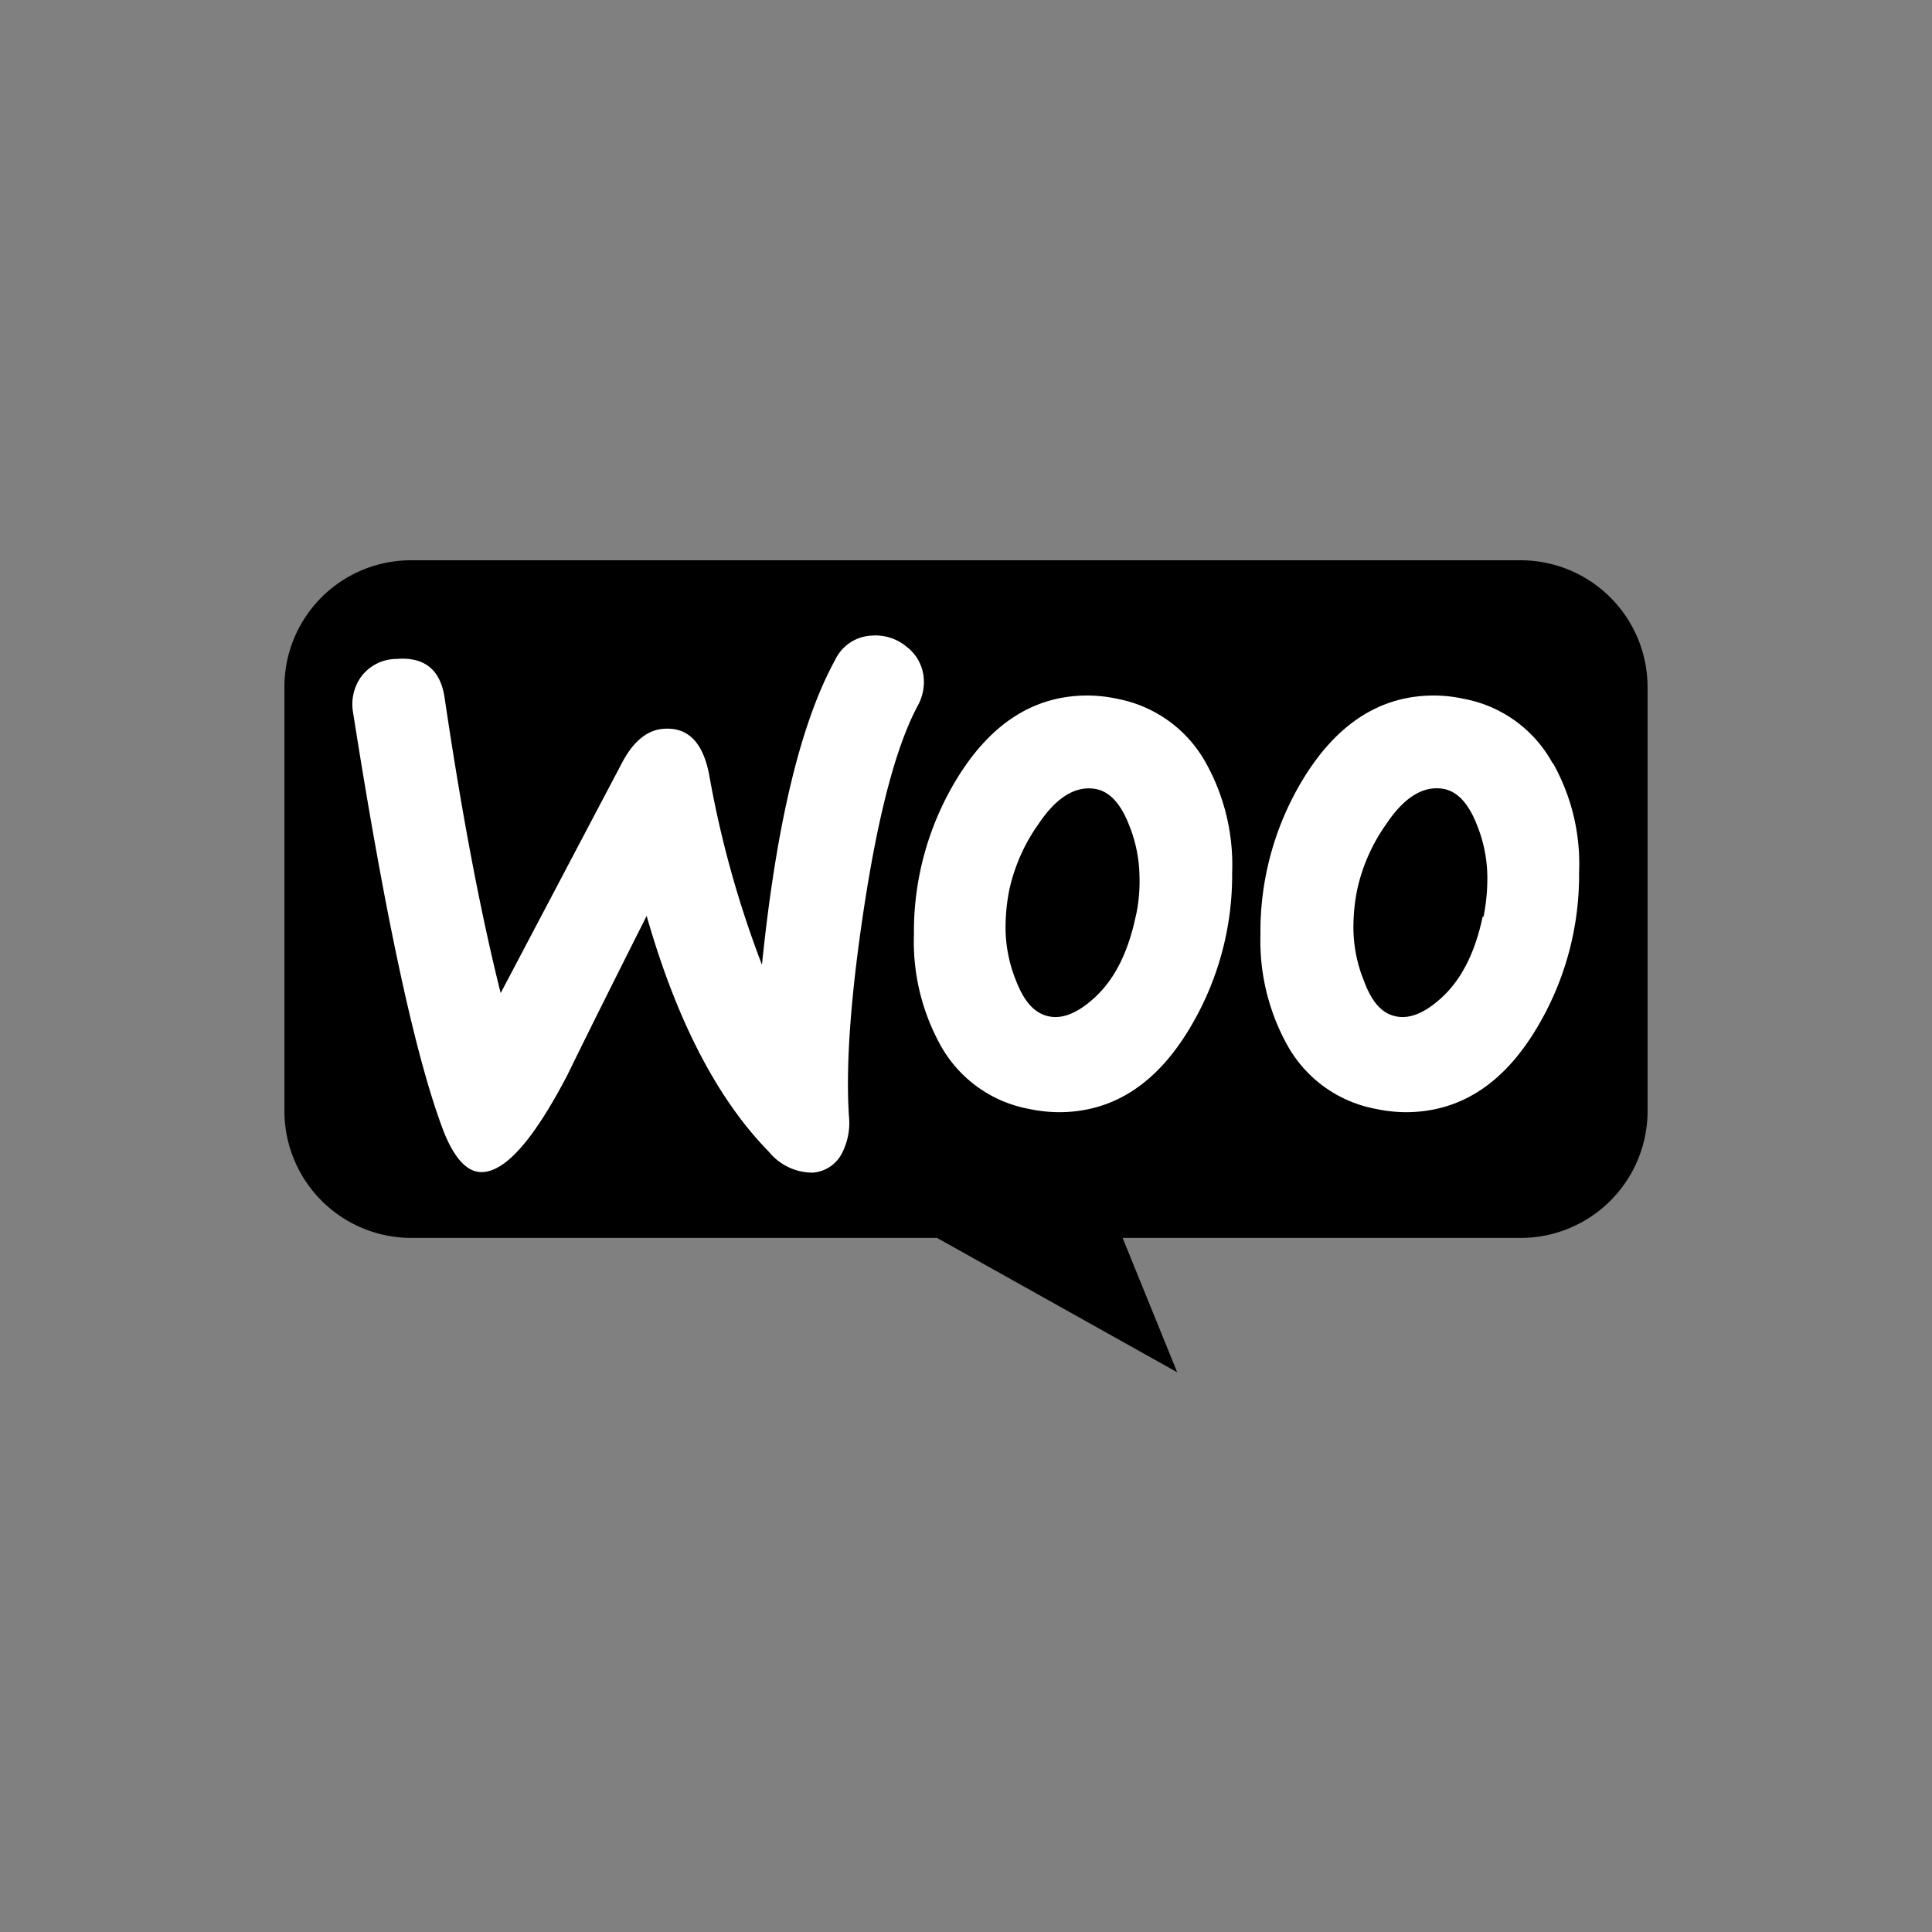 <svg id="Layer_1" data-name="Layer 1" xmlns="http://www.w3.org/2000/svg" viewBox="0 0 187 187"><rect x="0" y="0" width="187" height="187" fill="#808080" stroke="none"/><defs><style>.cls-1{fill:#fff;}</style></defs><path d="M39.77,54.23h107.4a12.29,12.29,0,0,1,12.3,12.3v41a12.29,12.29,0,0,1-12.3,12.29H108.66l5.28,13-23.24-13H39.83a12.29,12.29,0,0,1-12.3-12.29v-41a12.25,12.25,0,0,1,12.24-12.3Z"/><path class="cls-1" d="M35,65.44a4.29,4.29,0,0,1,3.38-1.66c2.74-.22,4.29,1.07,4.67,3.86q2.49,16.81,5.41,28.48L60.25,73.75c1.07-2,2.41-3.11,4-3.21,2.36-.17,3.81,1.34,4.4,4.5a99.79,99.79,0,0,0,5.1,18.34c1.39-13.62,3.75-23.43,7.08-29.5a4.12,4.12,0,0,1,3.54-2.36,4.68,4.68,0,0,1,3.38,1.08,4.22,4.22,0,0,1,1.66,3.05,4.7,4.7,0,0,1-.54,2.58c-2.09,3.86-3.81,10.35-5.2,19.36-1.34,8.74-1.82,15.56-1.5,20.44a6.4,6.4,0,0,1-.65,3.54,3.46,3.46,0,0,1-2.84,1.93,5.44,5.44,0,0,1-4.24-2c-5-5.09-8.95-12.71-11.85-22.85Q57.38,99,54.89,104.11c-3.17,6.06-5.85,9.17-8.1,9.33-1.45.11-2.68-1.12-3.76-3.7Q38.93,99.21,34.18,69A4.59,4.59,0,0,1,35,65.44Zm115.27,8.42a12.36,12.36,0,0,0-8.59-6.22,13.6,13.6,0,0,0-2.89-.32c-5.15,0-9.33,2.68-12.61,8A28.41,28.41,0,0,0,122,90.49a20.83,20.83,0,0,0,2.57,10.62,12.39,12.39,0,0,0,8.59,6.22,14.35,14.35,0,0,0,2.89.32c5.2,0,9.39-2.68,12.61-8a28.76,28.76,0,0,0,4.18-15.18A19.89,19.89,0,0,0,150.31,73.86Zm-6.76,14.86c-.75,3.54-2.09,6.17-4.08,7.94-1.55,1.39-3,2-4.34,1.71S132.77,97,132,94.89A13.73,13.73,0,0,1,131,90a18.5,18.5,0,0,1,.37-3.92,17.45,17.45,0,0,1,2.85-6.38c1.77-2.63,3.64-3.7,5.57-3.33,1.29.27,2.36,1.4,3.17,3.49a13.65,13.65,0,0,1,1,4.88,18.78,18.78,0,0,1-.37,4ZM116.73,73.86a12.45,12.45,0,0,0-8.58-6.22,13.76,13.76,0,0,0-2.9-.32c-5.15,0-9.33,2.68-12.6,8a28.42,28.42,0,0,0-4.19,15.13A20.73,20.73,0,0,0,91,101.11a12.35,12.35,0,0,0,8.58,6.22,14.37,14.37,0,0,0,2.9.32c5.2,0,9.38-2.68,12.6-8a28.76,28.76,0,0,0,4.18-15.18A20.27,20.27,0,0,0,116.73,73.86Zm-6.81,14.86c-.75,3.54-2.09,6.17-4.08,7.94-1.55,1.39-3,2-4.34,1.71S99.14,97,98.33,94.89a13.73,13.73,0,0,1-1-4.88,18.5,18.5,0,0,1,.37-3.92,17.45,17.45,0,0,1,2.85-6.38c1.77-2.63,3.64-3.7,5.57-3.33,1.29.27,2.36,1.4,3.17,3.49a13.65,13.65,0,0,1,1,4.88,15.53,15.53,0,0,1-.37,4Z"/></svg>